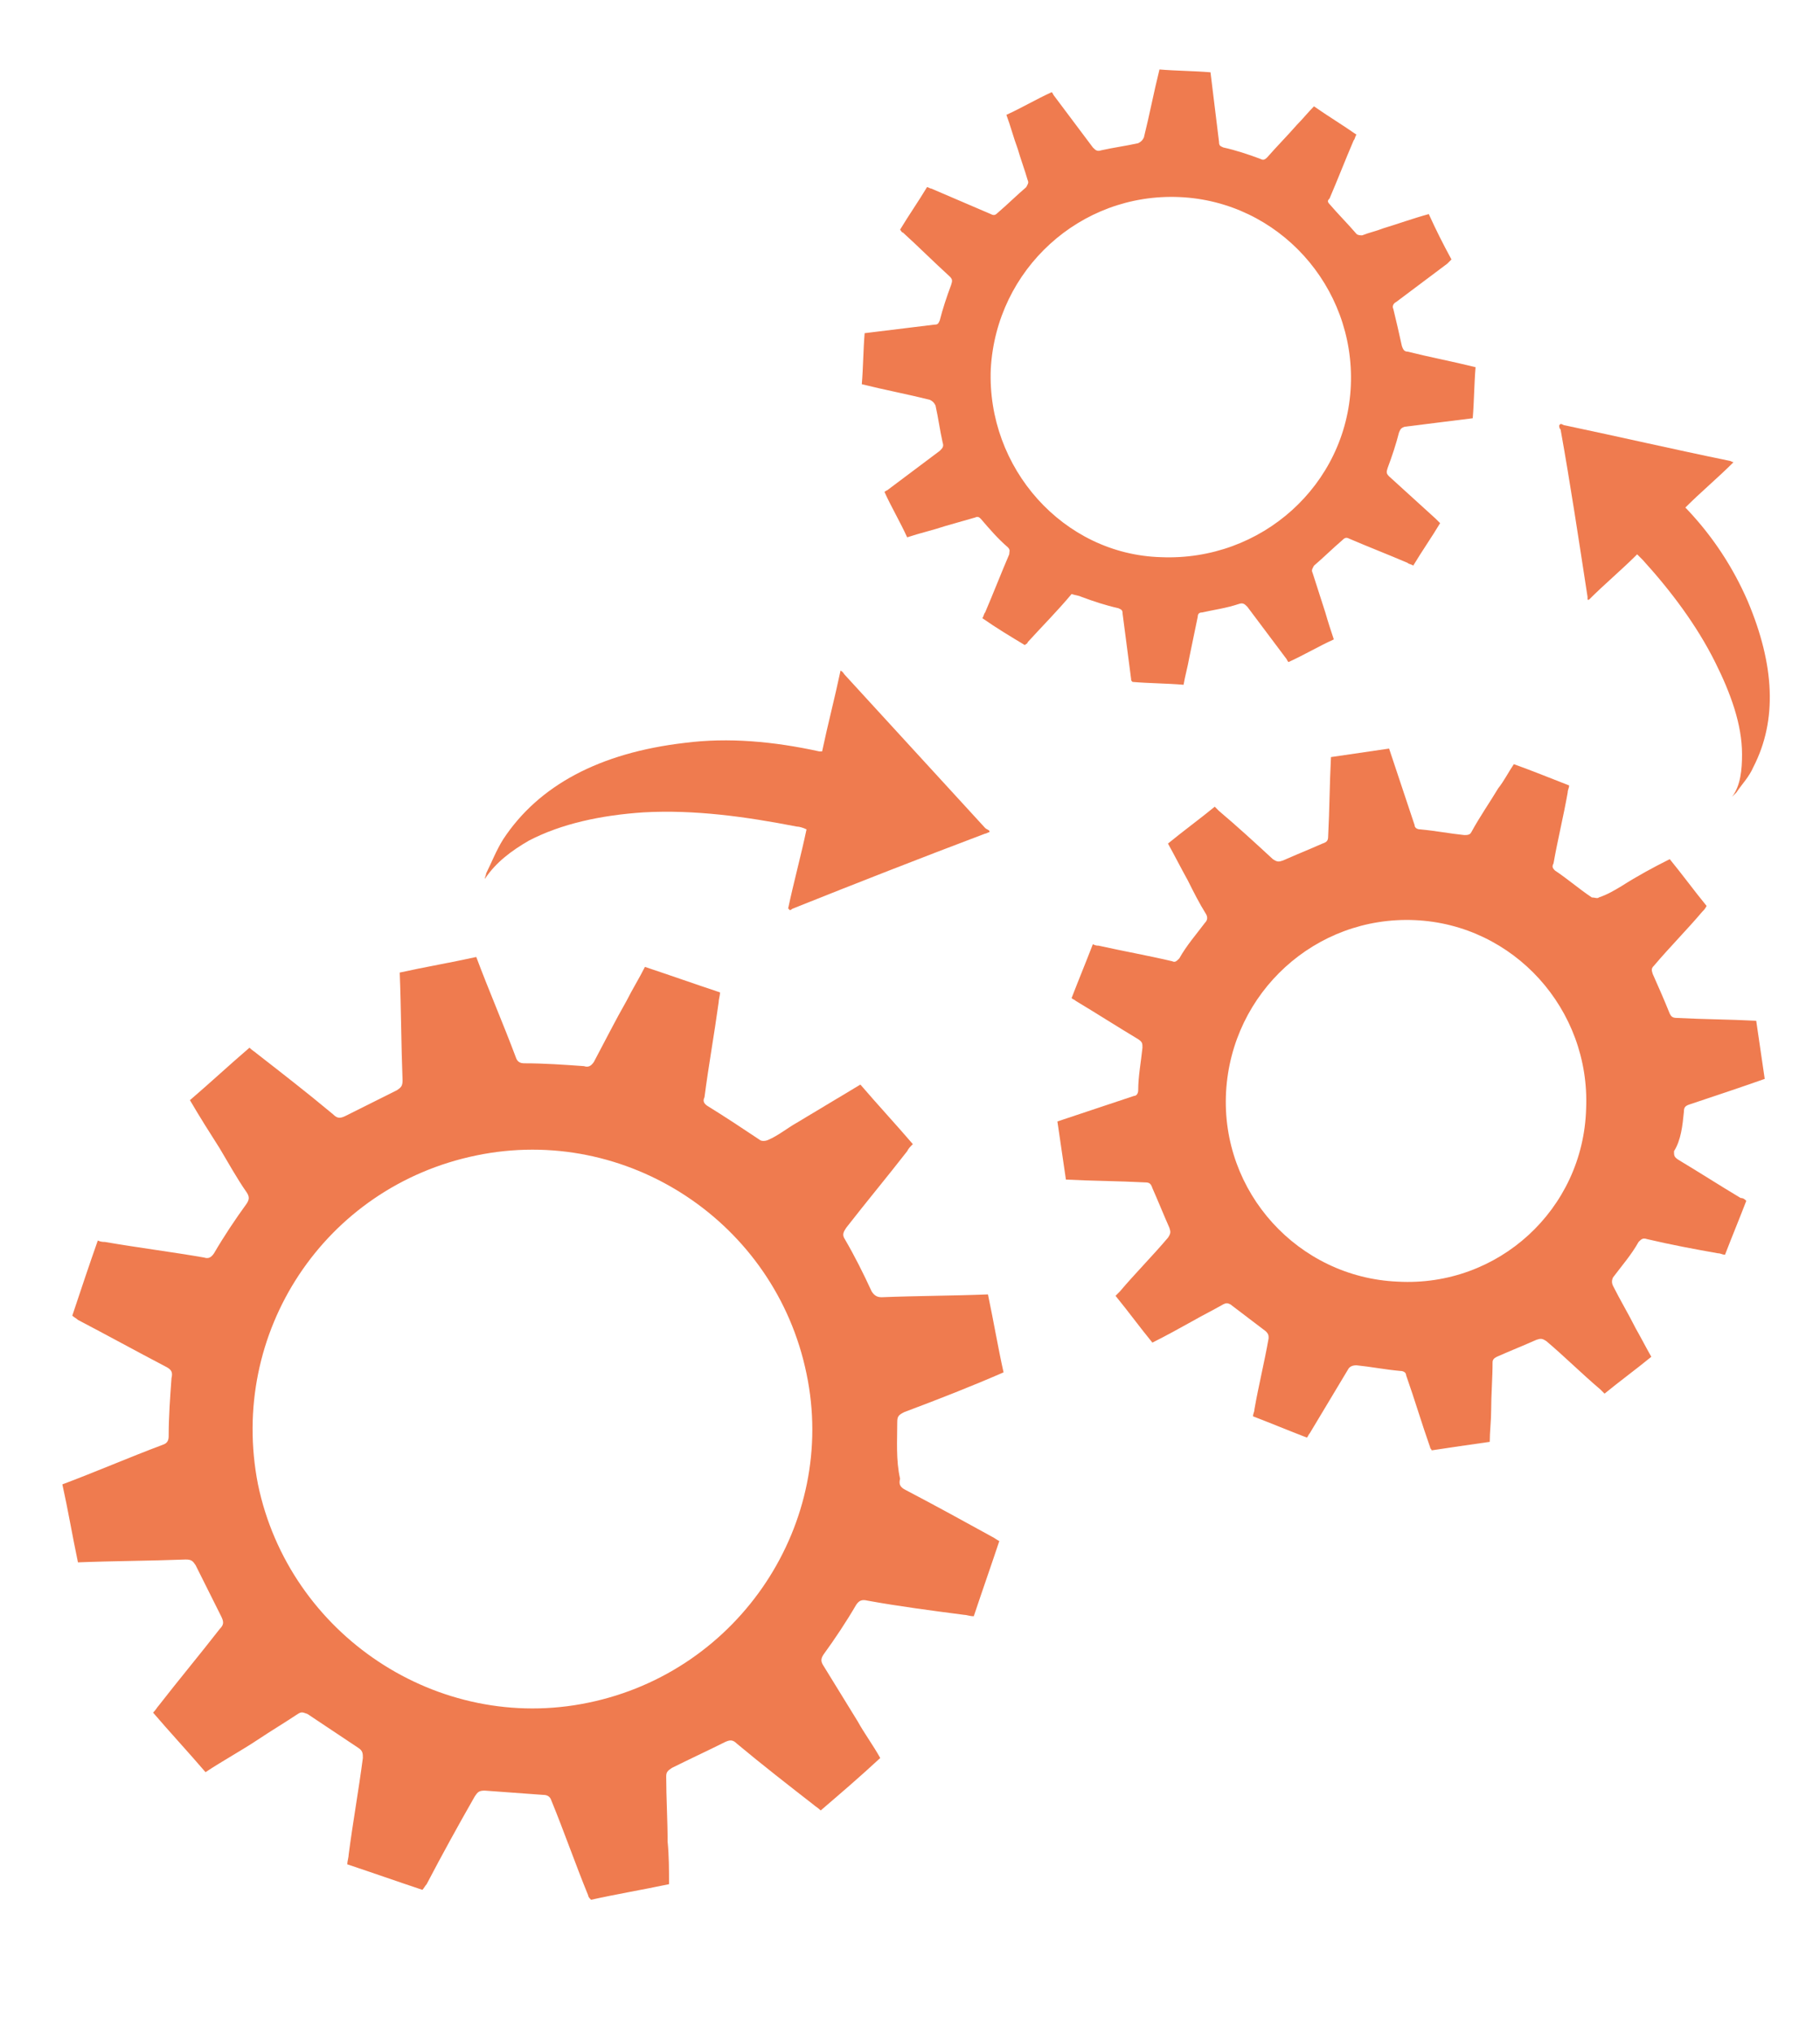 <?xml version="1.0" encoding="utf-8"?>
<!-- Generator: Adobe Illustrator 22.0.1, SVG Export Plug-In . SVG Version: 6.00 Build 0)  -->
<svg version="1.1" id="Capa_1" xmlns="http://www.w3.org/2000/svg" xmlns:xlink="http://www.w3.org/1999/xlink" x="0px" y="0px"
	 viewBox="0 0 128.4 143.4" style="enable-background:new 0 0 128.4 143.4;" xml:space="preserve">
<style type="text/css">
	.st0{fill:#EF7B4F;}
	.st1{fill:none;}
</style>
<g>
	<path class="st0" d="M76.3,42.1c0.8,0.3,1.7,0.6,2.6,0.8c0.2,0.1,0.3,0.1,0.3,0.4c0.2,1.5,0.4,3.1,0.6,4.6c0,0.1,0,0.1,0.1,0.2
		c1.2,0.1,2.4,0.1,3.6,0.2c0.1-0.6,0.3-1.3,0.4-1.9c0.2-1,0.4-1.9,0.6-2.9c0-0.2,0.1-0.3,0.3-0.3c0.9-0.2,1.7-0.3,2.6-0.6
		c0.3-0.1,0.4,0,0.6,0.2c0.9,1.2,1.8,2.4,2.7,3.6c0.1,0.1,0.1,0.2,0.2,0.3c1.1-0.5,2.1-1.1,3.2-1.6c-0.2-0.6-0.4-1.2-0.6-1.9
		c-0.3-0.9-0.6-1.9-0.9-2.8c-0.1-0.2,0-0.3,0.1-0.5c0.7-0.6,1.3-1.2,2-1.8c0.2-0.2,0.3-0.2,0.5-0.1c1.4,0.6,2.7,1.1,4.1,1.7
		c0.1,0.1,0.3,0.1,0.4,0.2c0.6-1,1.3-2,1.9-3c-0.1-0.1-0.2-0.2-0.3-0.3c-1.1-1-2.2-2-3.3-3c-0.2-0.2-0.2-0.3-0.1-0.6
		c0.3-0.8,0.6-1.7,0.8-2.5c0.1-0.2,0.1-0.3,0.4-0.4c1.6-0.2,3.2-0.4,4.8-0.6c0.1-1.2,0.1-2.4,0.2-3.6c-1.6-0.4-3.2-0.7-4.8-1.1
		c-0.2,0-0.3-0.1-0.4-0.4c-0.2-0.9-0.4-1.8-0.6-2.6c-0.1-0.2,0-0.4,0.2-0.5c1.2-0.9,2.4-1.8,3.6-2.7c0.1-0.1,0.2-0.2,0.3-0.3
		c-0.6-1.1-1.1-2.1-1.6-3.2c-1.1,0.3-2.2,0.7-3.2,1c-0.5,0.2-1,0.3-1.5,0.5c-0.1,0-0.3,0-0.4-0.1c-0.6-0.7-1.3-1.4-1.9-2.1
		c-0.2-0.2-0.1-0.3,0-0.4c0.6-1.4,1.1-2.7,1.7-4.1c0.1-0.1,0.1-0.3,0.2-0.4c-1-0.7-2-1.3-3-2c-0.4,0.4-0.8,0.9-1.2,1.3
		c-0.7,0.8-1.4,1.5-2.1,2.3c-0.2,0.2-0.3,0.2-0.5,0.1c-0.8-0.3-1.7-0.6-2.6-0.8C86.1,10.3,86,10.3,86,10c-0.2-1.6-0.4-3.3-0.6-4.9
		C84.2,5,83,5,81.8,4.9c-0.4,1.6-0.7,3.2-1.1,4.8c-0.1,0.2-0.2,0.3-0.4,0.4c-0.9,0.2-1.7,0.3-2.6,0.5c-0.3,0.1-0.4,0-0.6-0.2
		c-0.9-1.2-1.8-2.4-2.7-3.6c-0.1-0.1-0.1-0.2-0.2-0.3C73.1,7,72.1,7.6,71,8.1c0.3,0.8,0.5,1.6,0.8,2.4c0.2,0.7,0.5,1.5,0.7,2.2
		c0.1,0.2,0,0.3-0.1,0.5c-0.7,0.6-1.3,1.2-2,1.8c-0.2,0.2-0.3,0.2-0.5,0.1c-1.4-0.6-2.8-1.2-4.2-1.8c-0.1,0-0.2-0.1-0.3-0.1
		c-0.6,1-1.3,2-1.9,3c0.1,0.1,0.1,0.2,0.2,0.2c1.1,1,2.2,2.1,3.3,3.1c0.2,0.2,0.2,0.3,0.1,0.6c-0.3,0.8-0.6,1.7-0.8,2.5
		c-0.1,0.2-0.1,0.3-0.4,0.3c-1.6,0.2-3.3,0.4-4.9,0.6c-0.1,1.2-0.1,2.4-0.2,3.6c1.6,0.4,3.2,0.7,4.8,1.1c0.2,0.1,0.3,0.2,0.4,0.4
		c0.2,0.9,0.3,1.7,0.5,2.6c0.1,0.3,0,0.4-0.2,0.6c-1.2,0.9-2.4,1.8-3.6,2.7c-0.1,0.1-0.2,0.1-0.3,0.2c0.5,1.1,1.1,2.1,1.6,3.2
		c0.9-0.3,1.8-0.5,2.7-0.8c0.7-0.2,1.4-0.4,2.1-0.6c0.2-0.1,0.3,0,0.4,0.1c0.6,0.7,1.2,1.4,1.9,2c0.2,0.2,0.1,0.3,0.1,0.5
		c-0.6,1.4-1.1,2.7-1.7,4.1c-0.1,0.1-0.1,0.3-0.2,0.4c1,0.7,2,1.3,3,1.9c0.1-0.1,0.2-0.1,0.2-0.2c1-1.1,2.1-2.2,3.1-3.4
		C75.9,42,76.1,42,76.3,42.1z M69.9,26c0.4-7,6.3-12.4,13.3-12.1s12.4,6.3,12.1,13.3c-0.3,7-6.3,12.4-13.4,12.1
		C75,39.1,69.6,33,69.9,26z"/>
	<path class="st0" d="M63.3,100.3c0-0.4,0.1-0.5,0.5-0.7c2.4-0.9,4.7-1.8,7-2.8c-0.4-1.8-0.7-3.6-1.1-5.5c-2.5,0.1-5,0.1-7.5,0.2
		c-0.3,0-0.5-0.1-0.7-0.4c-0.6-1.3-1.2-2.5-1.9-3.7c-0.2-0.3-0.1-0.5,0.1-0.8c1.4-1.8,2.9-3.6,4.3-5.4c0.1-0.2,0.2-0.3,0.4-0.5
		c-1.2-1.4-2.5-2.8-3.7-4.2c-1.5,0.9-3,1.8-4.5,2.7c-0.7,0.4-1.3,0.9-2,1.2c-0.2,0.1-0.5,0.1-0.6,0c-1.2-0.8-2.4-1.6-3.7-2.4
		c-0.3-0.2-0.3-0.4-0.2-0.6c0.3-2.3,0.7-4.5,1-6.7c0-0.2,0.1-0.5,0.1-0.7c-1.8-0.6-3.5-1.2-5.3-1.8c-0.4,0.8-0.9,1.6-1.3,2.4
		c-0.8,1.4-1.5,2.8-2.3,4.3c-0.2,0.3-0.4,0.4-0.7,0.3C39.8,75.1,38.4,75,37,75c-0.3,0-0.5-0.1-0.6-0.4c-0.9-2.4-1.9-4.7-2.8-7.1
		c-1.8,0.4-3.6,0.7-5.4,1.1c0.1,2.5,0.1,5,0.2,7.6c0,0.4-0.1,0.5-0.4,0.7c-1.2,0.6-2.4,1.2-3.6,1.8c-0.4,0.2-0.6,0.2-0.9-0.1
		c-1.8-1.5-3.6-2.9-5.4-4.3c-0.1-0.1-0.3-0.2-0.5-0.4c-1.4,1.2-2.8,2.5-4.2,3.7c0.7,1.2,1.4,2.3,2.1,3.4c0.6,1,1.2,2.1,1.9,3.1
		c0.2,0.3,0.2,0.5,0,0.8c-0.8,1.1-1.6,2.3-2.3,3.5c-0.2,0.3-0.4,0.4-0.7,0.3c-2.3-0.4-4.7-0.7-7-1.1c-0.1,0-0.3,0-0.5-0.1
		c-0.6,1.7-1.2,3.5-1.8,5.3c0.1,0.1,0.3,0.2,0.4,0.3c2.1,1.1,4.1,2.2,6.2,3.3c0.4,0.2,0.5,0.4,0.4,0.8c-0.1,1.4-0.2,2.7-0.2,4.1
		c0,0.3-0.1,0.5-0.4,0.6c-2.4,0.9-4.7,1.9-7.1,2.8c0.4,1.8,0.7,3.6,1.1,5.5c2.5-0.1,5-0.1,7.6-0.2c0.4,0,0.5,0.1,0.7,0.4
		c0.6,1.2,1.2,2.4,1.8,3.6c0.2,0.4,0.2,0.6-0.1,0.9c-1.4,1.8-2.9,3.6-4.3,5.4c-0.1,0.1-0.2,0.3-0.4,0.5c1.2,1.4,2.5,2.8,3.7,4.2
		c1.2-0.8,2.5-1.5,3.7-2.3c0.9-0.6,1.9-1.2,2.8-1.8c0.3-0.2,0.4-0.1,0.7,0c1.2,0.8,2.4,1.6,3.6,2.4c0.3,0.2,0.3,0.4,0.3,0.7
		c-0.3,2.3-0.7,4.5-1,6.8c0,0.2-0.1,0.5-0.1,0.7c1.8,0.6,3.5,1.2,5.3,1.8c0.1-0.1,0.2-0.3,0.3-0.4c1.1-2.1,2.2-4.1,3.4-6.2
		c0.2-0.3,0.3-0.4,0.7-0.4c1.4,0.1,2.8,0.2,4.1,0.3c0.3,0,0.5,0.1,0.6,0.4c0.9,2.2,1.7,4.5,2.6,6.7c0,0.1,0.1,0.2,0.2,0.3
		c1.8-0.4,3.6-0.7,5.5-1.1c0-1,0-2-0.1-3c0-1.5-0.1-3.1-0.1-4.6c0-0.3,0.1-0.4,0.4-0.6c1.2-0.6,2.5-1.2,3.7-1.8
		c0.4-0.2,0.6-0.2,0.9,0.1c1.8,1.5,3.6,2.9,5.4,4.3c0.1,0.1,0.3,0.2,0.5,0.4c1.4-1.2,2.8-2.4,4.2-3.7c-0.5-0.9-1.1-1.7-1.6-2.6
		c-0.8-1.3-1.6-2.6-2.4-3.9c-0.2-0.3-0.2-0.5,0-0.8c0.8-1.1,1.6-2.3,2.3-3.5c0.2-0.3,0.4-0.4,0.8-0.3c2.2,0.4,4.5,0.7,6.8,1
		c0.2,0,0.4,0.1,0.7,0.1c0.6-1.8,1.2-3.5,1.8-5.3c-0.2-0.1-0.3-0.2-0.5-0.3c-2-1.1-4-2.2-6.1-3.3c-0.4-0.2-0.5-0.4-0.4-0.8
		C63.2,103,63.3,101.6,63.3,100.3z M41.5,120.1c-10.6,2.2-21.1-4.8-23.3-15.4c-2.1-10.7,4.7-21,15.4-23.2
		c10.6-2.2,21.1,4.7,23.3,15.4C59.1,107.4,52.2,117.9,41.5,120.1z"/>
	<path class="st0" d="M37.3,59.3c2.3-1.2,5.1-1.8,8.1-2c3.6-0.2,7.2,0.3,10.8,1c0.2,0,0.5,0.1,0.7,0.2c-0.4,1.9-0.9,3.7-1.3,5.6
		c0,0,0.1,0,0.1,0.1c0.1,0,0.2-0.1,0.2-0.1c4.5-1.8,9.1-3.6,13.6-5.3c0.1,0,0.2-0.1,0.3-0.1v-0.1c-0.1-0.1-0.2-0.1-0.3-0.2
		c-3.3-3.6-6.6-7.2-9.9-10.8c-0.1-0.1-0.1-0.2-0.3-0.3c-0.4,1.9-0.9,3.8-1.3,5.7c-0.1,0-0.2,0-0.2,0c-3.2-0.7-6.4-1-9.5-0.6
		c-6,0.7-10.3,3-12.8,6.8c-0.5,0.8-0.8,1.6-1.2,2.4c0,0.1-0.1,0.3-0.1,0.4l0,0C35,60.8,36.1,60,37.3,59.3z"/>
	<path class="st0" d="M118.8,78.4c0-0.3,0.1-0.4,0.4-0.5c1.8-0.6,3.6-1.2,5.3-1.8c-0.2-1.4-0.4-2.7-0.6-4.1
		c-1.9-0.1-3.7-0.1-5.6-0.2c-0.3,0-0.4-0.1-0.5-0.3c-0.4-1-0.8-1.9-1.2-2.8c-0.1-0.3-0.1-0.4,0.1-0.6c1.1-1.3,2.3-2.5,3.4-3.8
		c0.1-0.1,0.2-0.2,0.3-0.4c-0.9-1.1-1.7-2.2-2.6-3.3c-1.2,0.6-2.3,1.2-3.4,1.9c-0.5,0.3-1,0.6-1.6,0.8c-0.1,0.1-0.3,0-0.5,0
		c-0.9-0.6-1.7-1.3-2.6-1.9c-0.2-0.2-0.2-0.3-0.1-0.5c0.3-1.7,0.7-3.3,1-5c0-0.2,0.1-0.3,0.1-0.5c-1.3-0.5-2.5-1-3.9-1.5
		c-0.4,0.6-0.7,1.2-1.1,1.7c-0.6,1-1.3,2-1.9,3.1c-0.1,0.2-0.3,0.2-0.5,0.2c-1-0.1-2-0.3-3.1-0.4c-0.2,0-0.4-0.1-0.4-0.3
		c-0.6-1.8-1.2-3.6-1.8-5.4c-1.4,0.2-2.7,0.4-4.1,0.6c-0.1,1.9-0.1,3.7-0.2,5.6c0,0.3-0.1,0.4-0.4,0.5c-0.9,0.4-1.9,0.8-2.8,1.2
		c-0.3,0.1-0.4,0.1-0.7-0.1c-1.3-1.2-2.5-2.3-3.8-3.4c-0.1-0.1-0.2-0.2-0.3-0.3c-1.1,0.9-2.2,1.7-3.3,2.6c0.5,0.9,0.9,1.7,1.4,2.6
		c0.4,0.8,0.8,1.6,1.3,2.4c0.1,0.2,0.1,0.4-0.1,0.6c-0.6,0.8-1.3,1.6-1.8,2.5c-0.2,0.2-0.3,0.3-0.5,0.2c-1.7-0.4-3.4-0.7-5.2-1.1
		c-0.1,0-0.2,0-0.4-0.1c-0.5,1.3-1,2.5-1.5,3.8c0.1,0.1,0.2,0.1,0.3,0.2c1.5,0.9,2.9,1.8,4.4,2.7c0.3,0.2,0.3,0.3,0.3,0.6
		c-0.1,1-0.3,2-0.3,3c0,0.2-0.1,0.4-0.3,0.4c-1.8,0.6-3.6,1.2-5.4,1.8c0.2,1.4,0.4,2.7,0.6,4.1c1.9,0.1,3.7,0.1,5.6,0.2
		c0.3,0,0.4,0.1,0.5,0.4c0.4,0.9,0.8,1.9,1.2,2.8c0.1,0.3,0.1,0.4-0.1,0.7c-1.1,1.3-2.3,2.5-3.4,3.8c-0.1,0.1-0.2,0.2-0.3,0.3
		c0.9,1.1,1.7,2.2,2.6,3.3c1-0.5,1.9-1,2.8-1.5c0.7-0.4,1.5-0.8,2.2-1.2c0.2-0.1,0.3-0.1,0.5,0c0.8,0.6,1.7,1.3,2.5,1.9
		c0.2,0.2,0.2,0.3,0.2,0.5c-0.3,1.7-0.7,3.3-1,5c0,0.2-0.1,0.3-0.1,0.5c1.3,0.5,2.5,1,3.8,1.5c0.1-0.1,0.1-0.2,0.2-0.3
		c0.9-1.5,1.8-3,2.7-4.5c0.1-0.2,0.3-0.3,0.6-0.3c1,0.1,2,0.3,3.1,0.4c0.2,0,0.4,0.1,0.4,0.3c0.6,1.7,1.1,3.4,1.7,5.1
		c0,0.1,0.1,0.1,0.1,0.2c1.3-0.2,2.7-0.4,4.1-0.6c0-0.7,0.1-1.5,0.1-2.2c0-1.1,0.1-2.3,0.1-3.4c0-0.2,0.1-0.3,0.3-0.4
		c0.9-0.4,1.9-0.8,2.8-1.2c0.3-0.1,0.4-0.1,0.7,0.1c1.3,1.1,2.5,2.3,3.8,3.4c0.1,0.1,0.2,0.2,0.3,0.3c1.1-0.9,2.2-1.7,3.3-2.6
		c-0.4-0.7-0.7-1.3-1.1-2c-0.5-1-1.1-2-1.6-3c-0.1-0.2-0.1-0.4,0-0.6c0.6-0.8,1.3-1.6,1.8-2.5c0.2-0.2,0.3-0.3,0.6-0.2
		c1.7,0.4,3.3,0.7,5,1c0.2,0,0.3,0.1,0.5,0.1c0.5-1.3,1-2.5,1.5-3.8c-0.1-0.1-0.2-0.2-0.4-0.2c-1.5-0.9-2.9-1.8-4.4-2.7
		c-0.3-0.2-0.3-0.3-0.3-0.6C118.6,80.4,118.7,79.4,118.8,78.4z M98.6,90.4c-7-0.3-12.5-6.3-12.1-13.4c0.4-7,6.3-12.4,13.3-12.1
		s12.4,6.3,12.1,13.3C111.7,85.3,105.7,90.8,98.6,90.4z"/>
	<path class="st0" d="M112,42.1c0,0.1,0,0.2,0,0.2s0,0,0.1,0c1.1-1.1,2.3-2.1,3.4-3.2c0.2,0.2,0.3,0.3,0.4,0.4
		c2,2.2,3.8,4.6,5.1,7.2c1.1,2.2,1.9,4.4,1.9,6.5c0,1.1-0.1,2.2-0.7,3l0,0c0.1-0.1,0.2-0.2,0.3-0.3c0.4-0.6,0.9-1.1,1.2-1.8
		c1.7-3.3,1.5-7.2-0.4-11.7c-1-2.3-2.4-4.5-4.3-6.5l-0.1-0.1c1.1-1.1,2.3-2.1,3.4-3.2c-0.1,0-0.2-0.1-0.3-0.1
		c-3.9-0.8-7.8-1.7-11.6-2.5c-0.1,0-0.2-0.1-0.3-0.1c0,0,0,0-0.1,0.1c0,0.1,0,0.2,0.1,0.3C110.8,34.2,111.4,38.2,112,42.1z"/>
	<path class="st1" d="M65.6-25.5c-55.3,0-100,44.8-100,100c0,55.3,44.8,100,100,100c55.3,0,100-44.8,100-100S120.8-25.5,65.6-25.5z
		 M61,157c-45.5,0-82.4-36.9-82.4-82.4S15.5-7.8,61-7.8s82.4,36.9,82.4,82.4C143.5,120.1,106.6,157,61,157z"/>
</g>
</svg>
